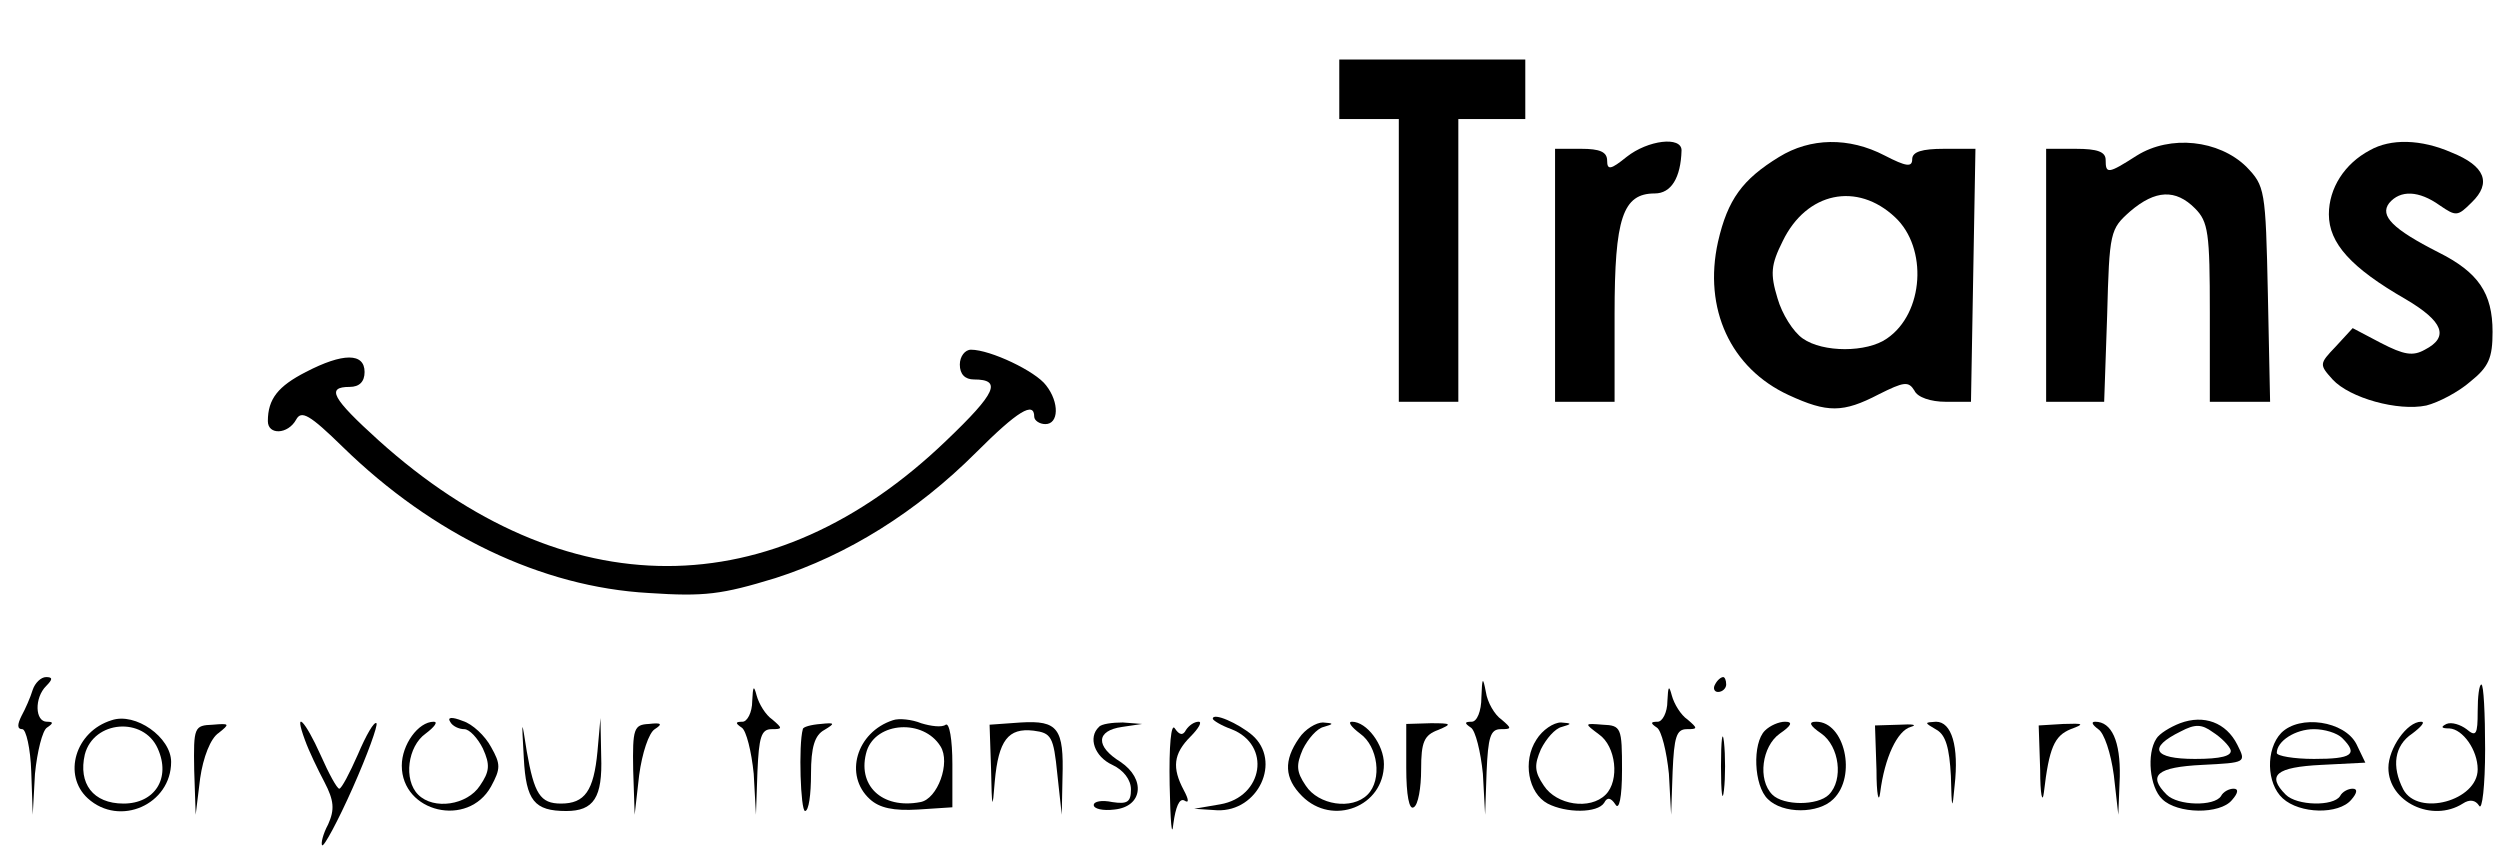 <?xml version="1.0" standalone="no"?>
<!DOCTYPE svg PUBLIC "-//W3C//DTD SVG 20010904//EN"
 "http://www.w3.org/TR/2001/REC-SVG-20010904/DTD/svg10.dtd">
<svg version="1.0" xmlns="http://www.w3.org/2000/svg"
 width="336pt" height="114pt" viewBox="0 0 336 114"
 preserveAspectRatio="xMidYMid meet">

<g transform="translate(0,114) scale(0.1,-0.1)"
fill="#000000" stroke="none">
<path d="M1800 1020 l0 -40 40 0 40 0 0 -190 0 -190 40 0 40 0 0 190 0 190 45
0 45 0 0 40 0 40 -125 0 -125 0 0 -40z"/>
<path d="M2186 929 c-21 -17 -26 -18 -26 -5 0 12 -10 16 -35 16 l-35 0 0 -170
0 -170 40 0 40 0 0 118 c0 129 11 162 54 162 22 0 35 21 36 58 0 19 -45 14
-74 -9z"/>
<path d="M2391 929 c-49 -30 -69 -57 -82 -114 -20 -90 17 -170 95 -206 52 -24
73 -24 121 1 34 17 40 18 48 5 4 -9 22 -15 42 -15 l34 0 3 170 3 170 -42 0
c-30 0 -43 -4 -43 -14 0 -11 -8 -10 -37 5 -48 25 -100 24 -142 -2z m156 -81
c44 -41 39 -129 -11 -163 -27 -19 -86 -19 -113 0 -13 9 -28 33 -34 54 -10 33
-9 45 7 77 32 66 100 80 151 32z"/>
<path d="M2872 931 c-39 -25 -42 -25 -42 -6 0 11 -11 15 -40 15 l-40 0 0 -170
0 -170 39 0 39 0 4 116 c3 113 4 116 31 140 34 29 61 30 87 4 18 -18 20 -33
20 -140 l0 -120 41 0 40 0 -3 145 c-3 141 -4 145 -29 171 -37 36 -102 43 -147
15z"/>
<path d="M3185 938 c-34 -18 -55 -51 -55 -86 0 -39 30 -72 103 -114 51 -30 59
-51 26 -68 -16 -9 -28 -7 -59 9 l-38 20 -23 -25 c-22 -23 -22 -24 -4 -44 23
-25 88 -43 126 -35 16 4 43 18 59 32 25 20 30 32 30 67 0 52 -19 80 -73 107
-61 31 -79 49 -66 66 15 18 40 17 68 -3 22 -15 24 -15 43 4 27 26 18 49 -27
67 -41 18 -82 19 -110 3z"/>
<path d="M1290 650 c0 -13 7 -20 19 -20 38 0 30 -18 -37 -82 -234 -225 -513
-225 -763 0 -63 57 -71 72 -39 72 13 0 20 7 20 20 0 26 -29 26 -79 0 -37 -19
-51 -36 -51 -66 0 -19 27 -18 38 2 7 13 18 7 63 -37 121 -118 267 -188 411
-196 75 -5 98 -2 170 20 97 31 190 89 270 169 56 56 78 69 78 48 0 -5 7 -10
15 -10 18 0 19 29 1 52 -14 19 -75 48 -101 48 -8 0 -15 -9 -15 -20z"/>
<path d="M44 213 c-3 -10 -10 -26 -15 -35 -6 -12 -6 -18 1 -18 5 0 11 -26 12
-57 l2 -58 3 55 c3 30 10 58 16 62 9 6 9 8 0 8 -16 0 -17 32 -1 48 9 9 9 12 0
12 -7 0 -15 -8 -18 -17z"/>
<path d="M1991 203 c0 -19 -6 -33 -13 -33 -10 0 -10 -2 -1 -8 6 -4 13 -32 16
-62 l3 -55 2 58 c2 46 5 57 19 57 15 0 15 1 1 13 -9 6 -19 23 -21 37 -4 21 -5
20 -6 -7z"/>
<path d="M2305 220 c-3 -5 -1 -10 4 -10 6 0 11 5 11 10 0 6 -2 10 -4 10 -3 0
-8 -4 -11 -10z"/>
<path d="M1011 198 c0 -16 -7 -28 -13 -28 -10 0 -10 -2 -1 -8 6 -4 13 -32 16
-62 l3 -55 2 58 c2 46 5 57 19 57 15 0 15 1 1 13 -9 6 -18 21 -21 32 -4 15 -5
13 -6 -7z"/>
<path d="M2241 198 c0 -16 -7 -28 -13 -28 -10 0 -10 -2 -1 -8 6 -4 13 -32 16
-62 l3 -55 2 58 c2 46 5 57 19 57 15 0 15 1 1 13 -9 6 -18 21 -21 32 -4 15 -5
13 -6 -7z"/>
<path d="M3330 184 c0 -31 -2 -35 -15 -24 -8 6 -20 10 -27 7 -8 -4 -7 -6 4 -6
18 -1 38 -29 38 -55 0 -42 -80 -64 -100 -27 -16 31 -12 59 12 75 12 9 18 16
12 16 -19 0 -44 -36 -44 -62 0 -46 59 -74 100 -48 9 6 17 5 22 -3 4 -7 8 27 8
76 0 48 -2 87 -5 87 -3 0 -5 -16 -5 -36z"/>
<path d="M150 172 c-49 -15 -66 -74 -32 -105 43 -39 112 -8 112 49 0 33 -48
67 -80 56z m62 -38 c18 -40 -4 -74 -46 -74 -41 0 -61 27 -52 66 12 46 79 51
98 8z"/>
<path d="M605 170 c3 -6 12 -10 19 -10 7 0 18 -12 25 -26 10 -22 9 -31 -4 -50
-17 -26 -62 -33 -83 -12 -20 20 -14 65 10 82 12 9 17 16 11 16 -21 0 -43 -31
-43 -59 0 -63 89 -84 120 -28 13 24 13 30 0 53 -8 15 -25 31 -38 35 -15 6 -21
5 -17 -1z"/>
<path d="M1200 172 c-49 -16 -66 -74 -31 -106 13 -12 32 -16 65 -14 l46 3 0
58 c0 33 -4 56 -9 53 -5 -4 -20 -2 -33 2 -12 5 -30 7 -38 4z m64 -35 c14 -22
-4 -71 -27 -75 -52 -10 -86 23 -72 69 13 39 76 43 99 6z"/>
<path d="M1630 174 c0 -2 11 -9 25 -14 54 -21 43 -91 -15 -101 l-35 -6 31 -2
c55 -2 87 66 47 101 -19 16 -53 31 -53 22z"/>
<path d="M2930 168 c-13 -5 -28 -14 -32 -21 -13 -20 -9 -65 8 -81 20 -20 78
-21 94 -1 8 9 9 15 2 15 -6 0 -14 -4 -17 -10 -9 -14 -58 -13 -73 2 -26 26 -13
37 48 40 59 3 59 3 47 27 -15 30 -45 41 -77 29z m68 -36 c2 -8 -13 -12 -48
-12 -56 0 -64 15 -19 37 19 10 28 10 43 -1 11 -7 22 -18 24 -24z"/>
<path d="M261 105 l2 -60 6 49 c4 28 14 54 25 61 15 12 15 13 -8 11 -25 -1
-26 -3 -25 -61z"/>
<path d="M410 145 c5 -14 17 -39 26 -56 13 -25 14 -37 5 -57 -7 -13 -10 -26
-8 -28 2 -3 21 32 41 77 20 45 34 84 32 87 -3 3 -14 -16 -25 -42 -11 -25 -22
-46 -25 -46 -3 0 -14 20 -25 45 -21 47 -37 63 -21 20z"/>
<path d="M704 121 c3 -57 14 -71 57 -71 37 0 49 18 47 74 l-1 51 -4 -45 c-5
-53 -17 -70 -49 -70 -28 0 -36 13 -46 70 -7 45 -7 45 -4 -9z"/>
<path d="M851 105 l2 -60 6 53 c4 30 13 57 21 62 11 7 9 9 -8 7 -20 -1 -22 -6
-21 -62z"/>
<path d="M1079 160 c-6 -21 -3 -110 3 -110 5 0 8 22 8 50 0 36 5 52 18 59 15
9 14 10 -5 8 -13 -1 -24 -4 -24 -7z"/>
<path d="M1332 106 c1 -54 2 -56 5 -16 5 55 18 72 52 68 24 -3 27 -8 32 -58
l6 -55 1 50 c2 66 -6 77 -56 74 l-42 -3 2 -60z"/>
<path d="M1477 163 c-15 -14 -6 -40 18 -51 15 -7 25 -20 25 -33 0 -17 -5 -20
-25 -17 -14 3 -25 1 -25 -4 0 -5 12 -8 28 -6 38 4 42 41 8 64 -34 21 -33 42 2
47 l27 4 -26 2 c-14 0 -29 -2 -32 -6z"/>
<path d="M1572 85 c1 -50 3 -73 5 -52 3 22 8 35 15 31 6 -4 6 1 -1 14 -16 30
-14 49 9 72 11 11 16 20 11 20 -6 0 -13 -5 -17 -11 -4 -8 -9 -7 -15 2 -5 8 -8
-23 -7 -76z"/>
<path d="M1746 148 c-21 -30 -20 -54 4 -78 41 -41 110 -14 110 43 0 26 -23 57
-43 57 -6 0 -1 -7 11 -16 24 -17 30 -62 10 -82 -21 -21 -66 -14 -83 12 -13 19
-13 28 -4 49 7 14 19 28 28 30 14 4 14 5 -1 6 -9 0 -24 -9 -32 -21z"/>
<path d="M1890 108 c0 -37 4 -57 10 -53 6 3 10 26 10 51 0 37 4 46 23 53 19 8
18 9 -10 9 l-33 -1 0 -59z"/>
<path d="M2065 146 c-19 -29 -11 -72 15 -86 25 -13 67 -13 76 1 4 8 9 7 15 -2
5 -9 9 9 9 46 0 57 -1 60 -26 61 -25 2 -25 2 -5 -13 23 -16 28 -62 9 -81 -21
-21 -66 -14 -83 12 -13 19 -13 28 -4 49 7 14 19 28 28 30 14 4 14 5 -1 6 -10
0 -25 -10 -33 -23z"/>
<path d="M2313 110 c0 -36 2 -50 4 -32 2 17 2 47 0 65 -2 17 -4 3 -4 -33z"/>
<path d="M2372 158 c-17 -17 -15 -74 4 -92 20 -20 68 -20 88 0 32 31 15 104
-23 104 -11 0 -9 -5 7 -16 24 -17 30 -62 10 -82 -15 -15 -61 -15 -76 0 -20 20
-14 65 10 82 16 11 18 16 7 16 -8 0 -20 -5 -27 -12z"/>
<path d="M2522 105 c0 -33 3 -46 5 -30 6 47 23 83 41 88 10 3 2 4 -15 3 l-33
-1 2 -60z"/>
<path d="M2603 159 c12 -7 17 -24 19 -62 1 -46 2 -47 5 -13 6 53 -4 86 -25 86
-16 -1 -16 -1 1 -11z"/>
<path d="M2742 105 c0 -33 3 -46 5 -30 7 60 14 76 36 85 19 7 18 8 -10 7 l-33
-2 2 -60z"/>
<path d="M2820 160 c8 -5 17 -32 21 -62 l6 -53 2 51 c1 48 -11 74 -33 74 -6 0
-4 -4 4 -10z"/>
<path d="M3066 155 c-21 -22 -20 -68 2 -88 23 -21 75 -22 92 -2 8 9 9 15 2 15
-6 0 -14 -4 -17 -10 -9 -14 -58 -13 -73 2 -26 26 -13 37 48 40 l59 3 -12 25
c-16 31 -76 40 -101 15z m82 -7 c22 -22 13 -28 -38 -28 -27 0 -50 4 -50 8 0
16 25 32 50 32 14 0 31 -5 38 -12z"/>
</g>
</svg>
